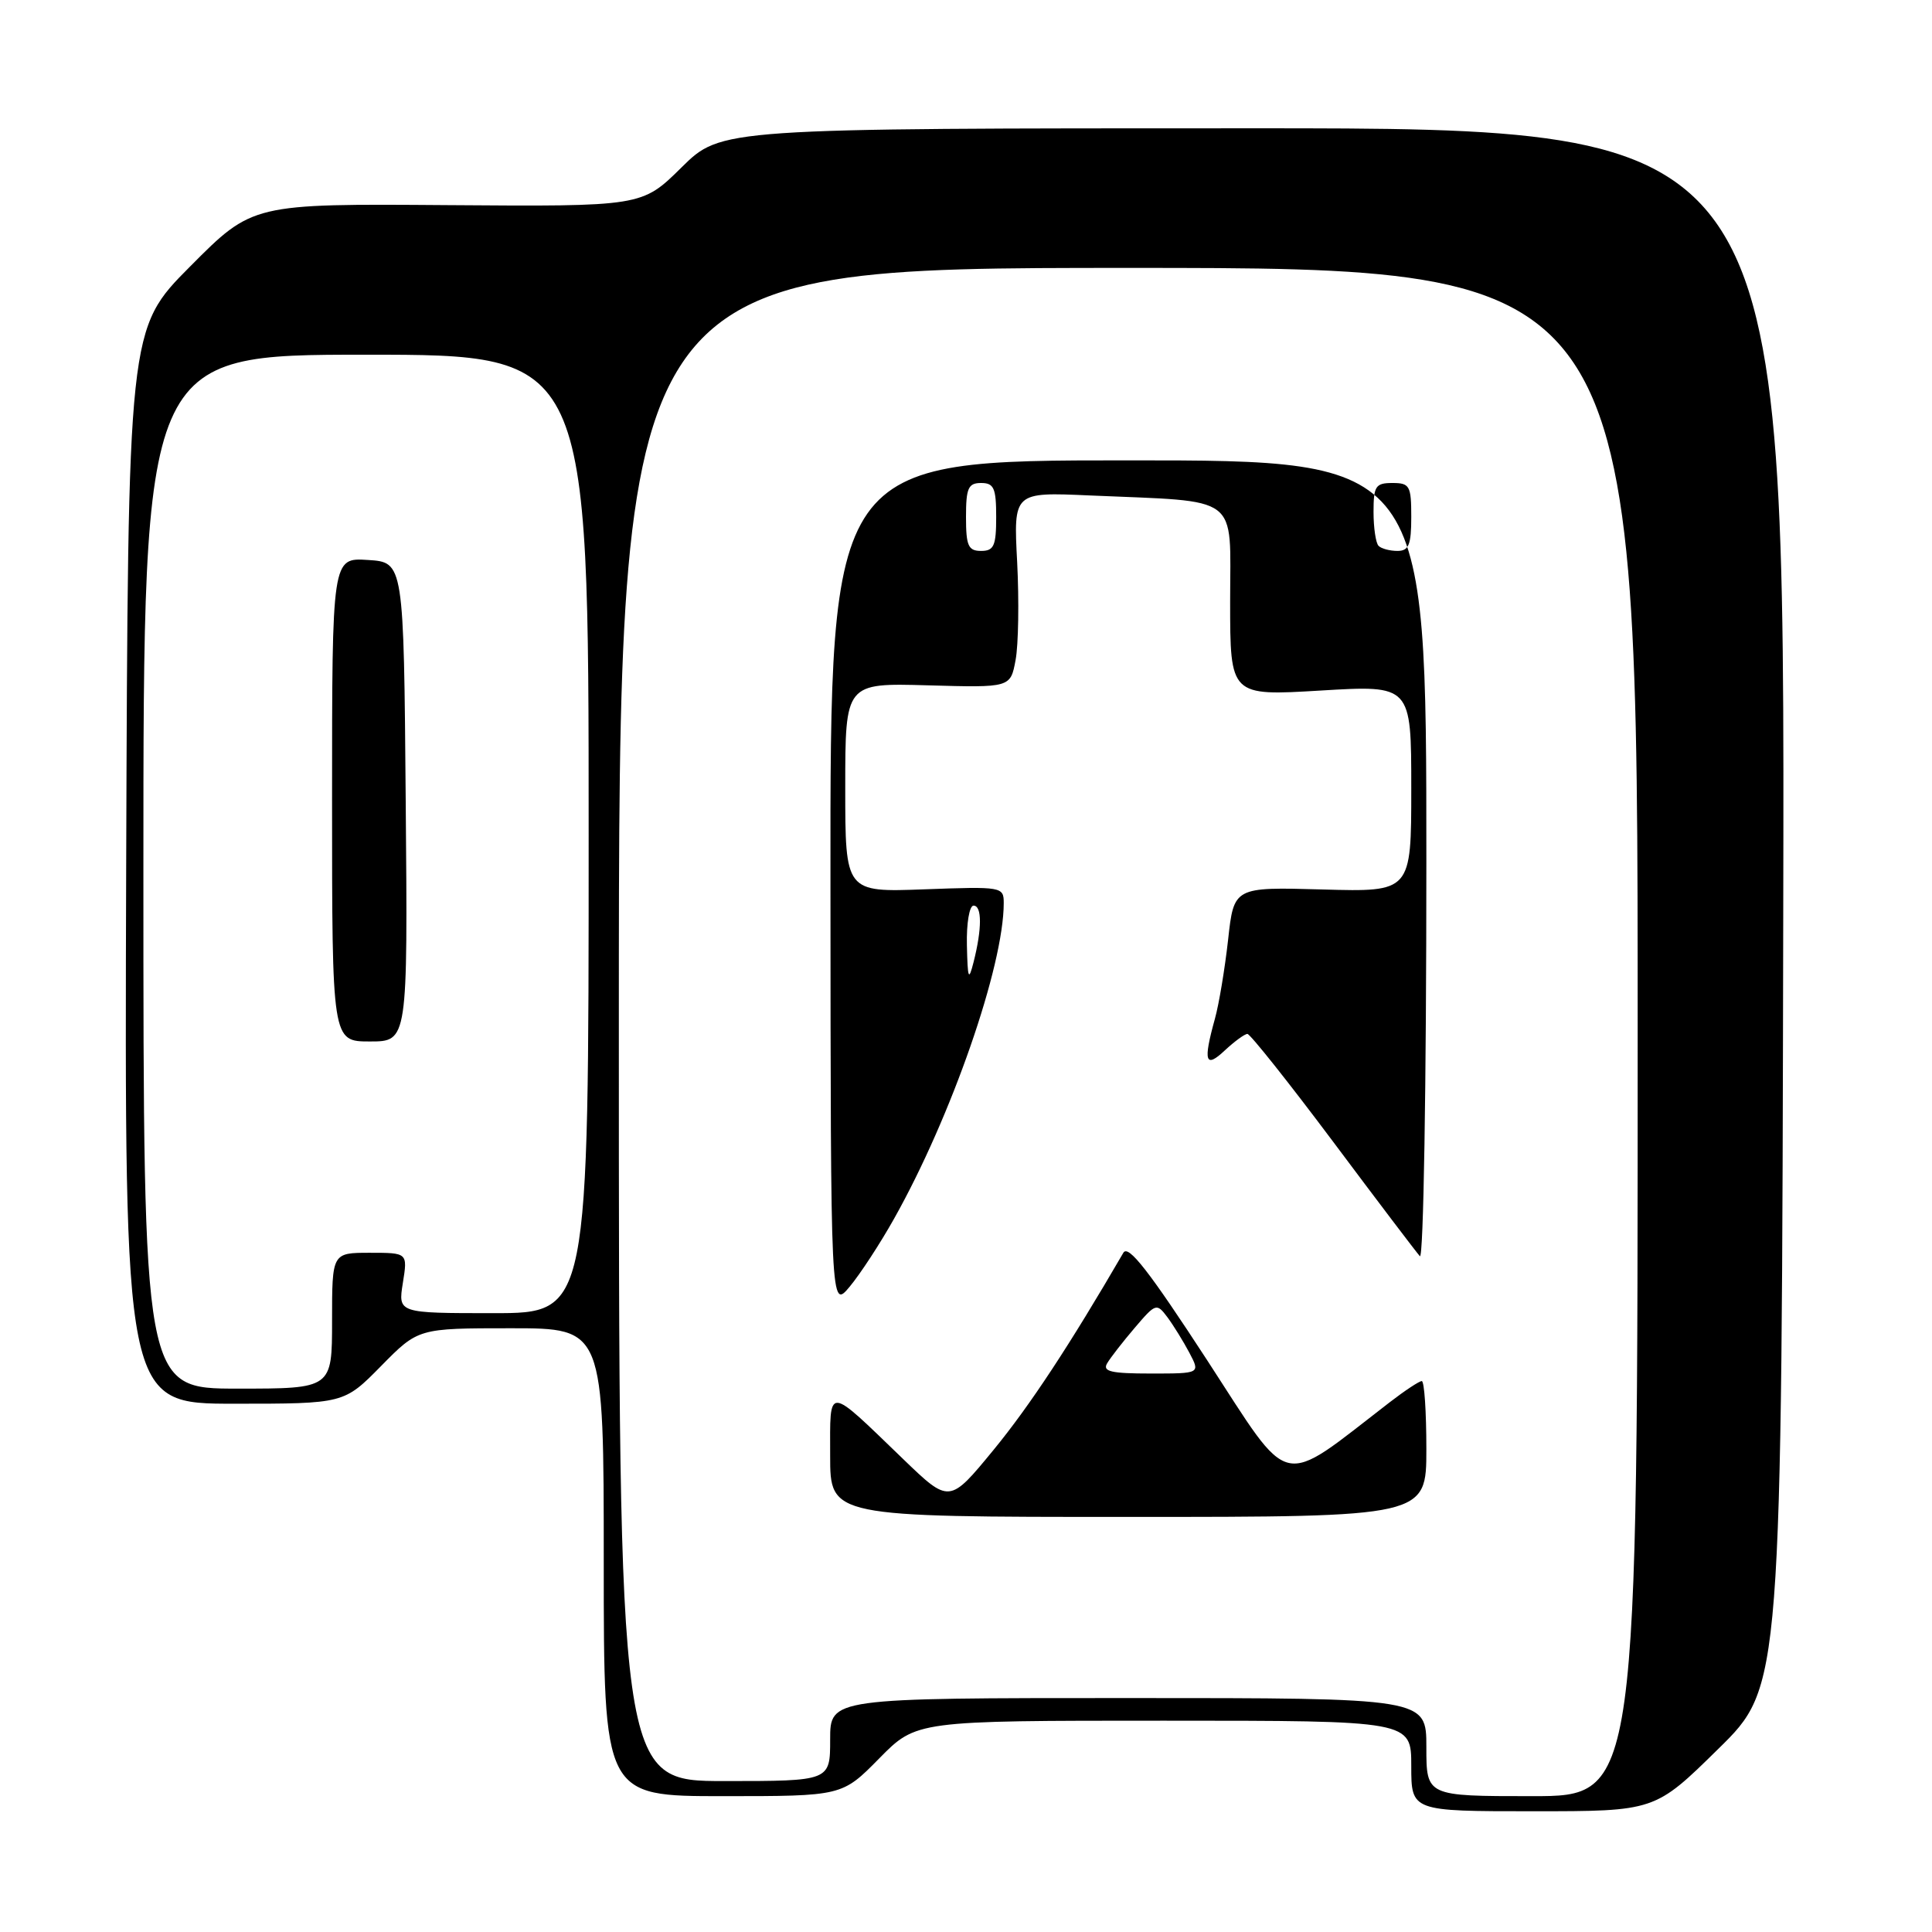 <?xml version="1.0" encoding="UTF-8" standalone="no"?>
<!DOCTYPE svg PUBLIC "-//W3C//DTD SVG 1.1//EN" "http://www.w3.org/Graphics/SVG/1.1/DTD/svg11.dtd" >
<svg xmlns="http://www.w3.org/2000/svg" xmlns:xlink="http://www.w3.org/1999/xlink" version="1.1" viewBox="0 0 256 256">
 <g >
 <path fill="currentColor"
d=" M 227.68 231.74 C 236.09 223.49 236.09 223.49 236.29 120.24 C 236.50 17.00 236.50 17.00 166.03 17.00 C 95.56 17.00 95.56 17.00 90.31 22.18 C 85.06 27.37 85.06 27.37 59.26 27.18 C 33.46 26.99 33.46 26.99 25.21 35.29 C 16.96 43.58 16.96 43.58 16.72 114.79 C 16.49 186.00 16.49 186.00 31.03 186.00 C 45.58 186.00 45.58 186.00 50.50 181.00 C 55.42 176.00 55.42 176.00 67.71 176.00 C 80.00 176.00 80.00 176.00 80.00 207.00 C 80.00 238.00 80.00 238.00 95.79 238.00 C 111.58 238.00 111.58 238.00 116.50 233.00 C 121.42 228.00 121.42 228.00 154.21 228.00 C 187.00 228.00 187.00 228.00 187.00 234.00 C 187.00 240.00 187.00 240.00 203.14 240.00 C 219.28 240.00 219.28 240.00 227.68 231.74 Z  M 189.00 231.50 C 189.00 225.00 189.00 225.00 149.50 225.00 C 110.00 225.00 110.00 225.00 110.00 230.50 C 110.00 236.00 110.00 236.00 96.00 236.00 C 82.00 236.00 82.00 236.00 82.00 135.75 C 82.00 35.50 82.00 35.50 149.50 35.50 C 217.00 35.50 217.00 35.50 217.00 136.75 C 217.00 238.00 217.00 238.00 203.00 238.00 C 189.00 238.00 189.00 238.00 189.00 231.50 Z  M 189.00 192.00 C 189.00 187.05 188.73 183.00 188.39 183.00 C 188.06 183.00 186.15 184.26 184.14 185.81 C 169.33 197.22 171.30 197.67 159.97 180.26 C 152.26 168.42 149.50 164.87 148.85 166.00 C 141.74 178.23 136.46 186.26 131.65 192.12 C 125.80 199.24 125.80 199.24 119.65 193.31 C 109.43 183.46 110.00 183.49 110.00 192.88 C 110.00 201.00 110.00 201.00 149.50 201.00 C 189.00 201.00 189.00 201.00 189.00 192.00 Z  M 118.46 161.50 C 126.07 147.97 133.00 128.01 133.00 119.66 C 133.00 117.50 132.78 117.46 122.50 117.84 C 112.00 118.23 112.00 118.23 112.00 104.36 C 112.00 90.50 112.00 90.50 122.94 90.81 C 133.89 91.12 133.89 91.12 134.57 87.46 C 134.95 85.44 135.04 79.61 134.78 74.50 C 134.29 65.20 134.29 65.20 144.39 65.65 C 164.60 66.53 163.00 65.32 163.00 79.67 C 163.00 92.22 163.00 92.22 175.00 91.50 C 187.00 90.78 187.00 90.78 187.00 104.48 C 187.00 118.19 187.00 118.19 175.25 117.86 C 163.50 117.53 163.50 117.53 162.73 124.52 C 162.30 128.36 161.52 133.07 160.98 135.00 C 159.40 140.70 159.70 141.63 162.31 139.17 C 163.59 137.98 164.93 137.00 165.29 137.00 C 165.65 137.00 170.75 143.41 176.62 151.25 C 182.48 159.09 187.67 165.93 188.14 166.45 C 188.62 166.98 189.00 143.84 189.00 114.20 C 189.00 61.00 189.00 61.00 149.50 61.00 C 110.00 61.00 110.00 61.00 110.04 117.25 C 110.07 173.50 110.07 173.50 112.58 170.50 C 113.96 168.85 116.61 164.80 118.46 161.50 Z  M 19.00 115.50 C 19.00 47.00 19.00 47.00 48.50 47.00 C 78.00 47.00 78.00 47.00 78.00 110.50 C 78.00 174.00 78.00 174.00 65.37 174.00 C 52.74 174.00 52.74 174.00 53.38 170.00 C 54.02 166.00 54.02 166.00 49.01 166.00 C 44.00 166.00 44.00 166.00 44.00 175.00 C 44.00 184.00 44.00 184.00 31.50 184.00 C 19.00 184.00 19.00 184.00 19.00 115.50 Z  M 53.76 106.25 C 53.50 74.50 53.50 74.50 48.75 74.20 C 44.00 73.89 44.00 73.89 44.00 105.95 C 44.00 138.00 44.00 138.00 49.01 138.00 C 54.03 138.00 54.03 138.00 53.76 106.25 Z  M 146.70 180.65 C 147.14 179.90 148.79 177.78 150.36 175.94 C 153.14 172.68 153.26 172.64 154.69 174.54 C 155.49 175.62 156.80 177.74 157.60 179.25 C 159.05 182.00 159.05 182.00 152.48 182.00 C 147.22 182.00 146.06 181.73 146.70 180.65 Z  M 128.12 125.25 C 128.05 122.34 128.45 120.00 129.00 120.00 C 130.13 120.00 130.13 123.06 129.00 127.50 C 128.35 130.06 128.22 129.74 128.12 125.25 Z  M 128.00 68.50 C 128.00 64.67 128.30 64.00 130.00 64.00 C 131.70 64.00 132.00 64.67 132.00 68.50 C 132.00 72.33 131.70 73.00 130.00 73.00 C 128.30 73.00 128.00 72.33 128.00 68.50 Z  M 182.67 72.33 C 182.30 71.97 182.00 69.94 182.00 67.83 C 182.00 64.41 182.27 64.00 184.50 64.00 C 186.80 64.00 187.00 64.37 187.00 68.50 C 187.00 72.20 186.67 73.00 185.17 73.00 C 184.16 73.00 183.03 72.70 182.67 72.33 Z "/>
</g>
</svg>